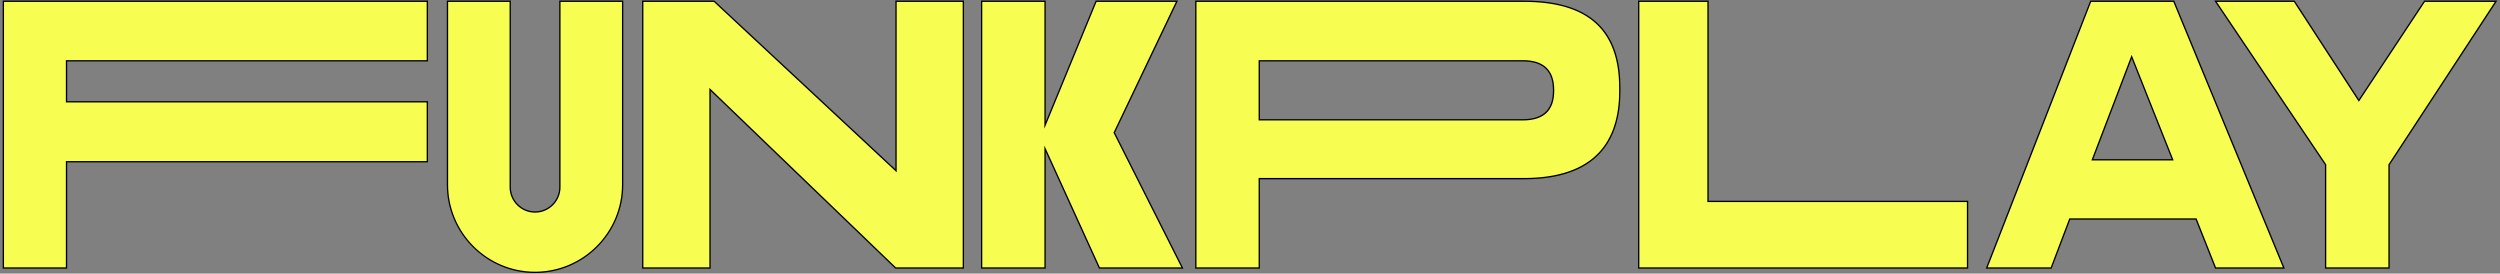 <?xml version="1.0" encoding="UTF-8"?><svg id="Layer_1" xmlns="http://www.w3.org/2000/svg" viewBox="0 0 1864 204"><rect x="0" y="0" width="1864" height="204" fill="#808080" stroke="none"/><defs><style>.cls-1{fill:#f7fe51;}</style></defs><g><polygon class="cls-1" points="2.5 199.82 2.5 .91 318.62 .91 318.62 45.32 49.6 45.32 49.6 75.88 318.62 75.88 318.62 120.56 49.6 120.56 49.6 199.82 2.5 199.82"/><path d="M318.12,1.42V44.83H49.1v31.56H318.12v43.68H49.1v79.27H3V1.42H318.12m1-1H2V200.33H50.1V121.06H319.12v-45.68H50.1v-29.56H319.12V.42h0Z"/></g><g><polygon class="cls-1" points="667.78 199.82 529.39 66.68 529.39 199.82 479.21 199.82 479.21 .91 532.42 .91 668.08 127.31 668.08 .91 718.27 .91 718.27 199.82 667.78 199.82"/><path d="M717.77,1.42V199.33h-49.78l-137.4-132.19-1.69-1.63V199.33h-49.18V1.42h52.51l134.67,125.48,1.68,1.57V1.42h49.19m1-1h-51.18V126.16L532.61,.42h-53.9V200.33h51.18V67.86l137.69,132.47h51.18V.42h.01Z"/></g><g><polygon class="cls-1" points="819.74 199.82 779.2 110.84 779.2 199.82 731.9 199.82 731.9 .91 779.2 .91 779.2 93.37 817.27 .91 877.5 .91 830.77 98.91 881.63 199.82 819.74 199.82"/><path d="M876.71,1.42l-46.29,97.06-.21,.44,.22,.44,50.39,99.97h-60.76l-39.45-86.59-1.91-4.19v90.79h-46.3V1.42h46.3V95.91l1.92-4.68L817.59,1.42h59.12m1.59-1h-61.37l-37.23,90.43V.42h-48.3V200.33h48.3V113.15l39.71,87.18h63.02l-51.12-101.42L878.3,.42h0Z"/></g><g><path class="cls-1" d="M891.6,199.82V.91h244.68c48.07,0,71.44,21.11,71.44,64.52v2.69c0,43.17-24.04,65.06-71.44,65.06h-197.37v66.64h-47.31Zm47.31-110.51h196.54c15.19,0,22.89-7.22,22.89-21.46v-.81c0-14.42-7.7-21.73-22.89-21.73h-196.54v44Z"/><path d="M1136.28,1.42c47.73,0,70.94,20.94,70.94,64.02v2.69c0,19.48-5.05,34.78-15.02,45.5-11.77,12.65-30.58,19.06-55.92,19.06h-197.87v66.64h-46.3V1.42h244.17m-197.87,88.4h197.04c15.52,0,23.39-7.39,23.39-21.96v-.81c0-14.75-7.87-22.23-23.39-22.23h-197.04v45M1136.28,.42h-245.18V200.33h48.3v-66.64h196.87c55.15,0,71.94-29.83,71.94-65.56v-2.69c.01-36.54-16.37-65.02-71.93-65.02h0Zm-196.87,88.4V45.83h196.04c15.55,0,22.39,7.52,22.39,21.23v.81c0,13.7-7.26,20.96-22.39,20.96h-196.04Z"/></g><g><polygon class="cls-1" points="1221.82 199.82 1221.82 .91 1273.5 .91 1273.5 150.16 1467 150.16 1467 199.82 1221.82 199.82"/><path d="M1273,1.42V150.66h193.5v48.67h-244.18V1.42h50.68m1-1h-52.68V200.33h246.18v-50.67h-193.5V.42h0Z"/></g><g><path class="cls-1" d="M1651.92,199.82l-14.51-36.54h-94.18l-13.89,36.54h-48.06L1558.84,.91h61.93l82.1,198.91h-50.95Zm-91.87-80.68h59.93l-30.6-76.84-29.33,76.84Z"/><path d="M1620.43,1.42l81.69,197.91h-49.86l-14.26-35.91-.25-.63h-94.87l-.25,.64-13.64,35.9h-46.99L1559.17,1.42h61.26m-61.11,118.22h61.38l-.55-1.37-29.85-74.97-.95-2.38-.91,2.4-28.61,74.97-.51,1.35M1621.1,.42h-62.61l-77.95,199.91h49.13l13.89-36.54h93.5l14.51,36.54h52.04L1621.1,.42h0Zm-60.33,118.22l28.61-74.97,29.85,74.97h-58.46Z"/></g><g><polygon class="cls-1" points="1733.96 199.82 1733.96 122.79 1651.89 .91 1710.59 .91 1758.75 74.95 1807.74 .91 1861.08 .91 1781.27 122.79 1781.27 199.82 1733.96 199.82"/><path d="M1860.15,1.42l-79.22,120.98-.16,.25v76.68h-46.3V122.64l-.17-.25L1652.84,1.42h57.49l47.59,73.17,.83,1.28,.84-1.27L1808.01,1.43h52.14m1.85-1.01h-54.52l-48.72,73.62L1710.87,.42h-59.91l82.51,122.52v77.38h48.3V122.94L1862,.42h0Z"/></g><g><path class="cls-1" d="M398.94,203.08c-36.01,0-65.3-29.29-65.3-65.3V.91h46.79V139.56c0,10.21,8.3,18.51,18.51,18.51s18.51-8.3,18.51-18.51V.91h46.79V137.77c0,36.01-29.29,65.31-65.3,65.31Z"/><path d="M463.74,1.42V137.78c0,35.73-29.07,64.8-64.8,64.8s-64.8-29.07-64.8-64.8V1.42h45.79V139.57c0,10.48,8.53,19.01,19.01,19.01s19.01-8.53,19.01-19.01V1.42h45.79m1-1h-47.79V139.57c0,9.9-8.1,18.01-18.01,18.01s-18.01-8.1-18.01-18.01V.42h-47.79V137.78c0,36.19,29.61,65.8,65.8,65.8h0c36.19,0,65.8-29.61,65.8-65.8V.42h0Z"/></g></svg>